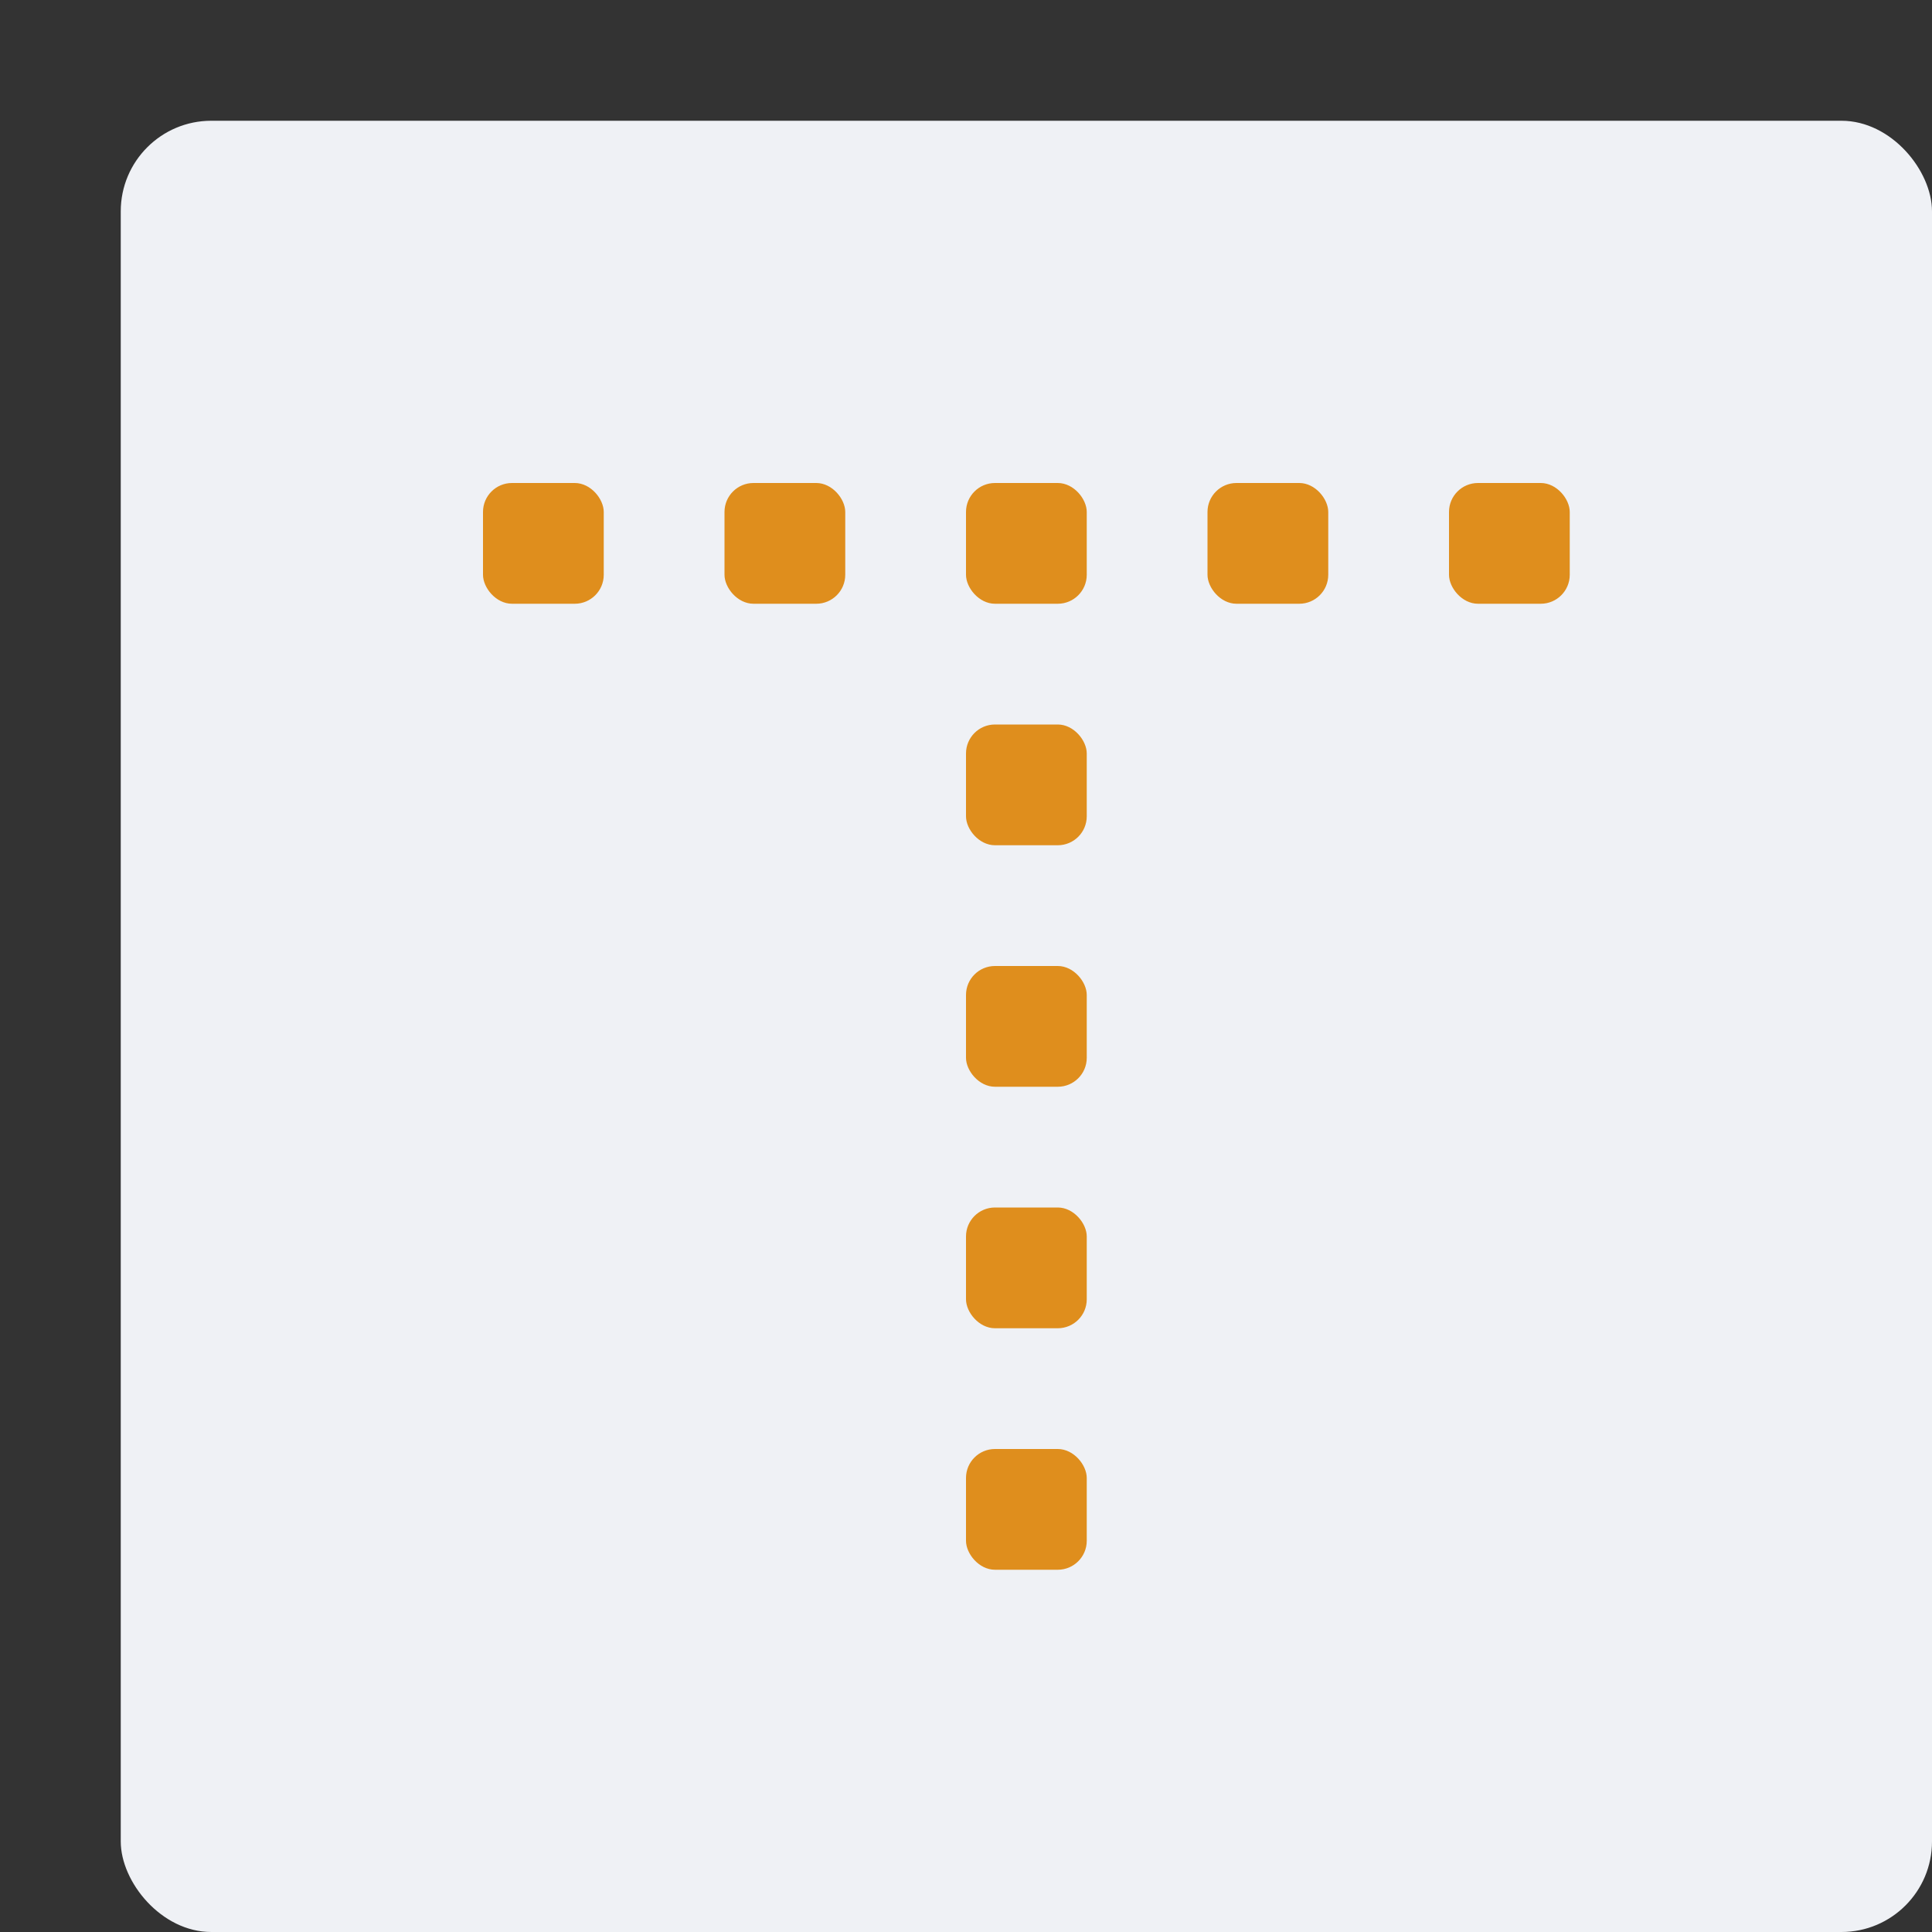 <svg xmlns="http://www.w3.org/2000/svg" width="16" height="16" version="1">
 <rect width="100%" height="100%" fill="#333333" stroke="none"/>
 <rect style="fill:#eff1f5" width="15" height="15" x="1" y="1" rx=".75" ry=".75"/>
 <rect style="fill:#df8e1d" width="1" height="1" x="8" y="12" ry=".24"/>
 <rect style="fill:#df8e1d" width="1" height="1" x="8" y="10" ry=".24"/>
 <rect style="fill:#df8e1d" width="1" height="1" x="8" y="8" ry=".24"/>
 <rect style="fill:#df8e1d" width="1" height="1" x="8" y="6" ry=".24"/>
 <rect style="fill:#df8e1d" width="1" height="1" x="8" y="4" ry=".24"/>
 <rect style="fill:#df8e1d" width="1" height="1" x="6" y="4" ry=".24"/>
 <rect style="fill:#df8e1d" width="1" height="1" x="4" y="4" ry=".24"/>
 <rect style="fill:#df8e1d" width="1" height="1" x="12" y="4" ry=".24"/>
 <rect style="fill:#df8e1d" width="1" height="1" x="10" y="4" ry=".24"/>
</svg>
